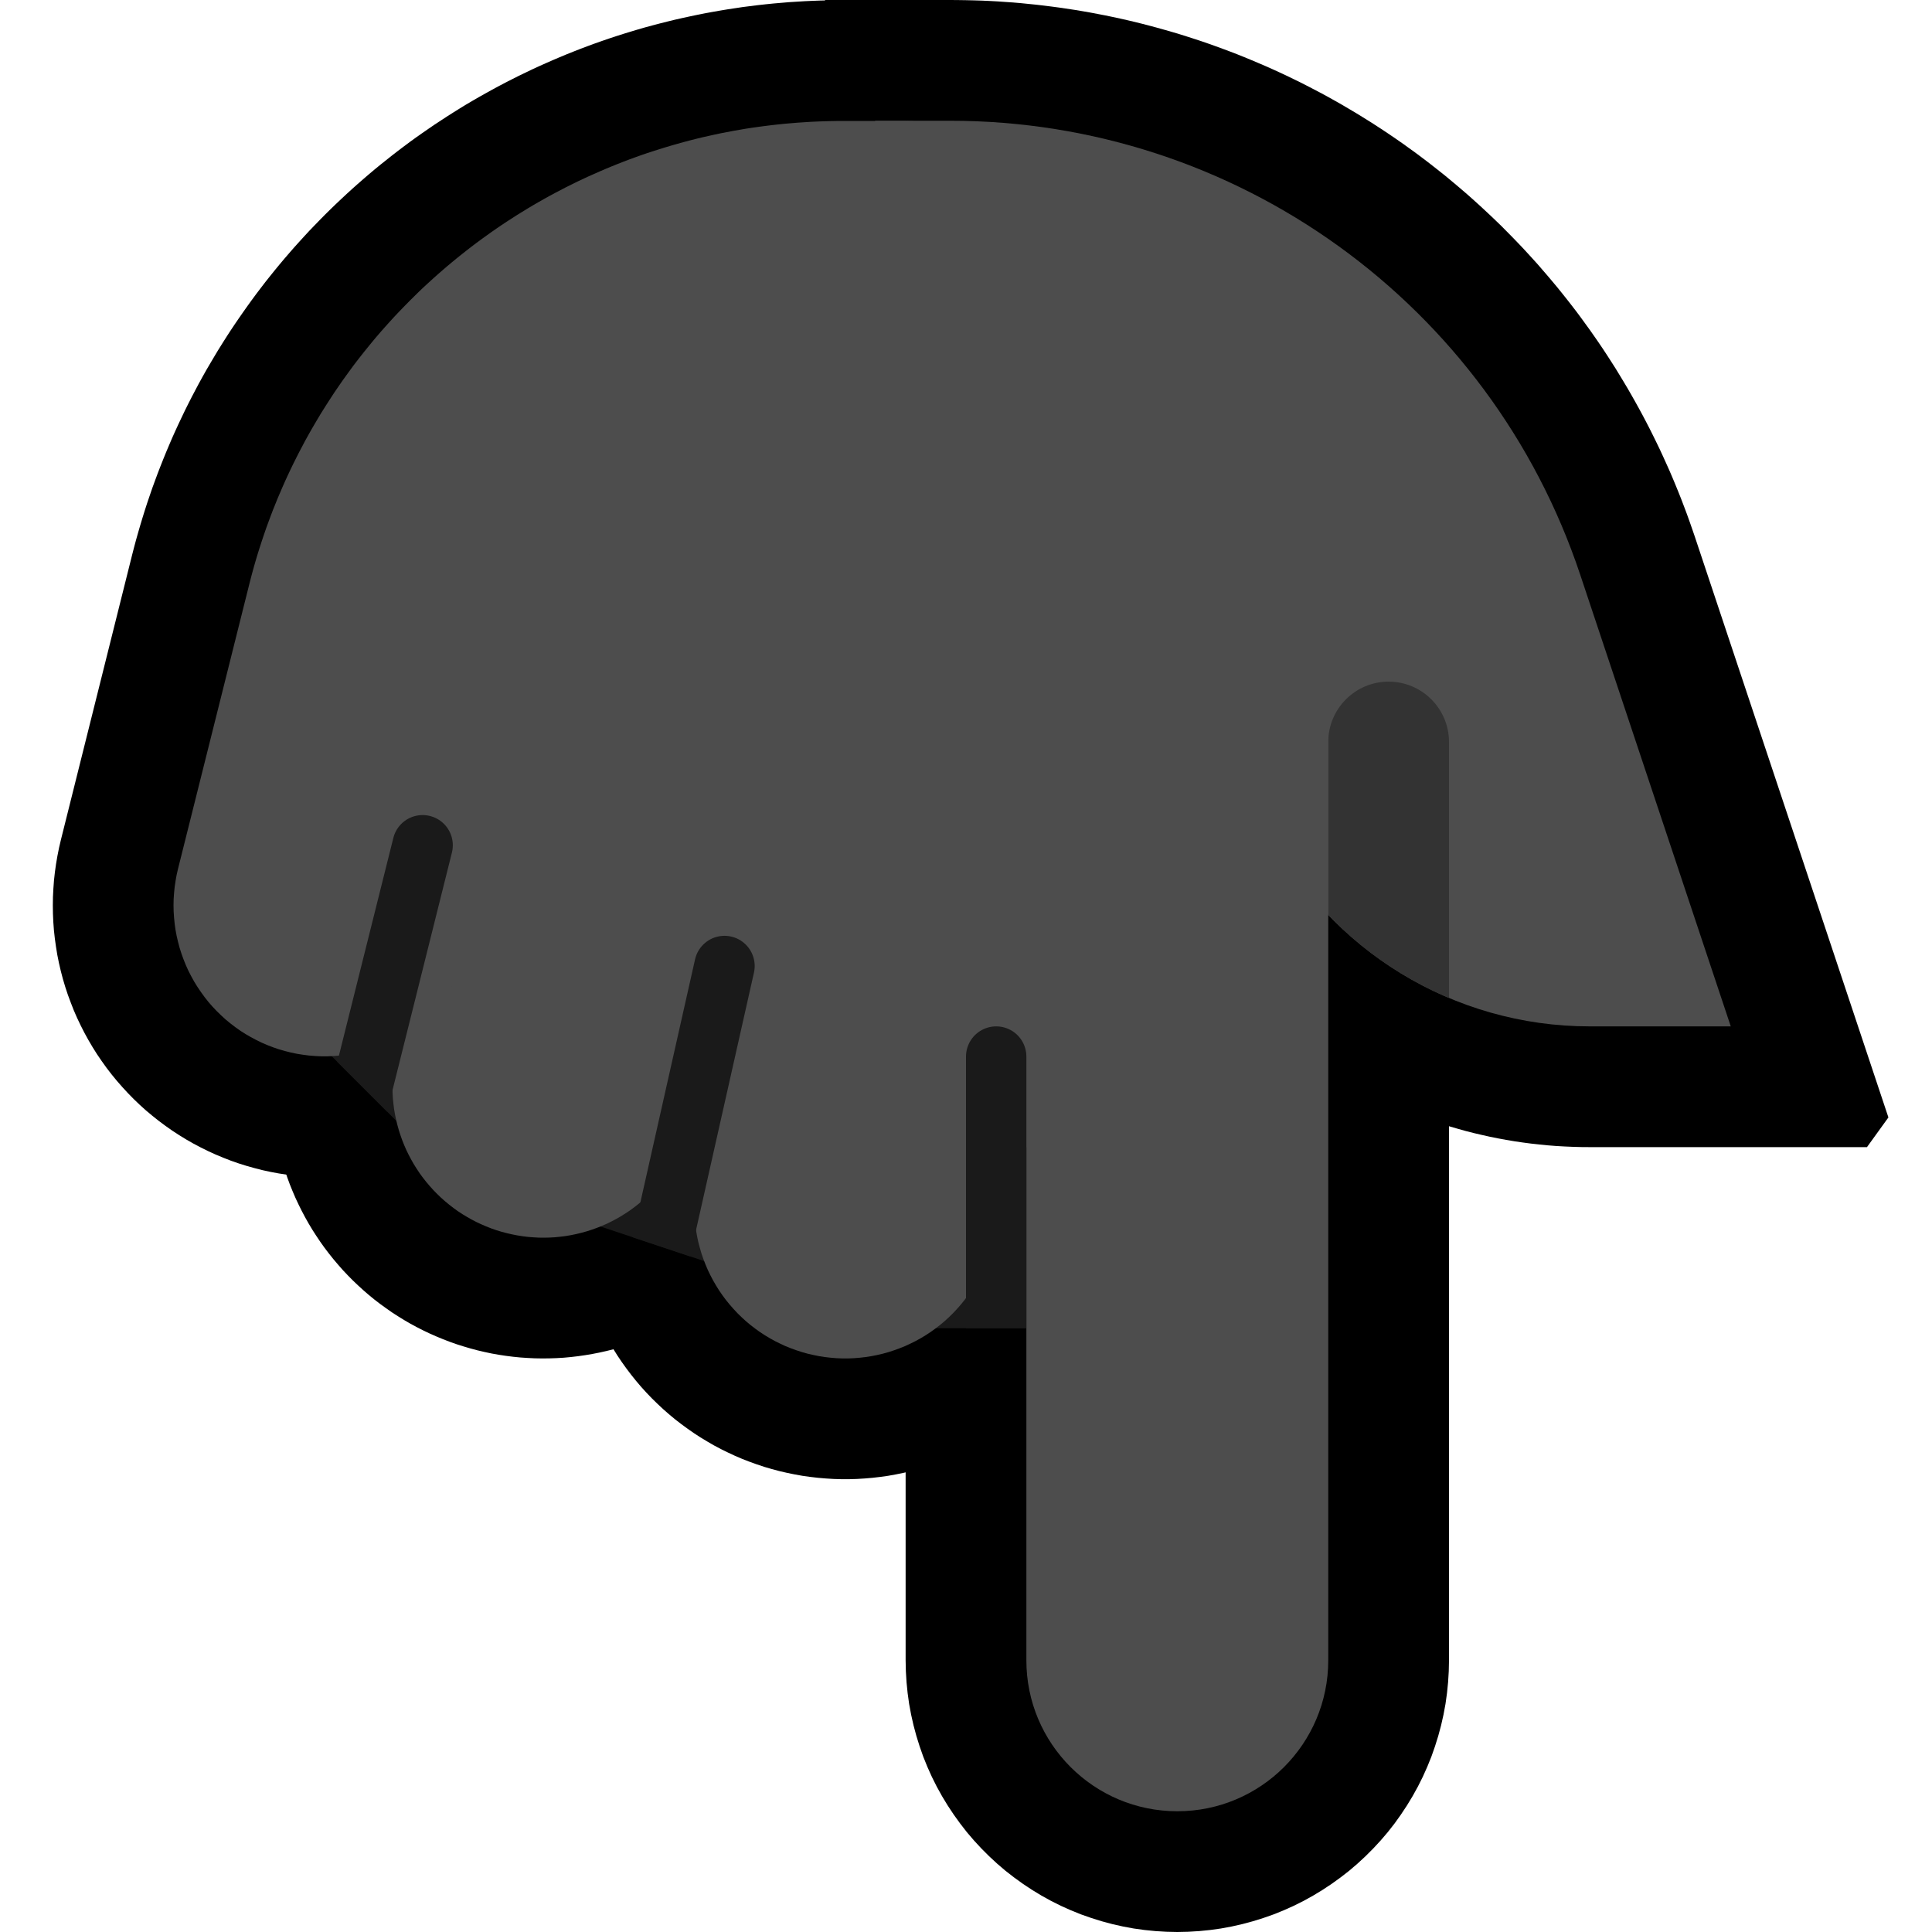 <svg clip-rule="evenodd" fill-rule="evenodd" stroke-linecap="round" stroke-miterlimit="1.5" viewBox="0 0 32 32" xmlns="http://www.w3.org/2000/svg" xmlns:xlink="http://www.w3.org/1999/xlink"><clipPath id="a"><path clip-rule="evenodd" d="m14.5 2h1.238c4.735 0 8.939 3.03 10.436 7.521 1.247 3.743 2.493 7.479 2.493 7.479s-1.088 0-2.338 0c-2.249 0-4.309-1.257-5.336-3.258-1.827-3.553-4.493-8.742-4.493-8.742h-5z"/></clipPath><clipPath id="b"><path clip-rule="evenodd" d="m18 22h-5l-1-1-3-1-2-1-2-2v-5h13z"/></clipPath><path d="m0 0h32v32h-32z" fill="none"/><path d="m11.144 5.502.12.006.119.008.119.012.119.015.119.018.118.021.117.025.116.027.116.031.115.034.114.036.113.04.112.043.111.046.109.048.109.052.106.054.106.057.103.06.102.063.101.065.098.069.097.07.095.073.093.076.09.078.089.081.087.083.084.085.082.087.079.09.078.092.074.093.073.096.069.097.067.1.065.101.061.102.059.105.056.106.053.107.051.109.047.11.045.111.041.112.039.114.035.114.033.115.029.117.026.116.023.118.02.118.017.119.014.119.011.119.007.12.004.119.001.12-.002.12-.006.12-.008.119-.012.119-.015.119-.018.119-.021.118-.025.117-.027.116-2 8-.031.116-.034.115-.036.114-.04.113-.043.112-.046.111-.048.109-.052.109-.054.106-.057.106-.06.103-.063.102-.065.101-.069.098-.07.097-.073.095-.076.093-.078.09-.081.089-.083.087-.085.084-.087.082-.09.079-.092.078-.093.074-.096.073-.097.069-.1.067-.101.065-.102.061-.105.059-.106.056-.107.053-.109.051-.11.047-.111.045-.112.041-.114.039-.114.035-.115.033-.117.029-.116.026-.118.023-.118.02-.119.017-.119.014-.119.011-.12.007-.119.004-.12.001-.12-.002-.12-.006-.119-.008-.119-.012-.119-.015-.119-.018-.118-.021-.117-.025-.116-.027-.116-.031-.115-.034-.114-.036-.113-.04-.112-.043-.111-.046-.109-.048-.109-.052-.106-.054-.106-.057-.103-.06-.102-.063-.101-.065-.098-.069-.097-.07-.095-.073-.093-.076-.09-.078-.089-.081-.087-.083-.084-.085-.082-.087-.079-.09-.078-.092-.074-.093-.073-.096-.069-.097-.067-.1-.065-.101-.061-.102-.059-.105-.056-.106-.053-.107-.051-.109-.047-.11-.045-.111-.041-.112-.039-.114-.035-.114-.033-.115-.029-.117-.026-.116-.023-.118-.02-.118-.017-.119-.014-.119-.011-.119-.007-.12-.004-.119-.001-.12.002-.12.006-.12.008-.119.012-.119.015-.119.018-.119.021-.118.025-.117.027-.116 2-8 .031-.116.034-.115.036-.114.04-.113.043-.112.046-.111.048-.109.052-.109.054-.106.057-.106.06-.103.063-.102.065-.101.069-.098.07-.097.073-.095.076-.093.078-.09.081-.089.083-.087.085-.084.087-.082.09-.079.092-.078.093-.074.096-.073.097-.069.1-.067.101-.065.102-.061.105-.059.106-.056.107-.053.109-.051.11-.047.111-.045.112-.041.114-.039.114-.035.115-.033.117-.029.116-.026.118-.023.118-.02.119-.017.119-.014.119-.011.12-.007.119-.004.12-.001.12.002z"/><path d="m19.681 4.504.181.011.18.018.18.025.178.033.177.04.175.047.173.054.171.06.168.068.165.074.162.081.159.088.155.094.151.1.147.106.143.111.138.118.133.123.128.128.123.133.118.138.112.143.105.147.1.151.094.155.088.159.081.162.074.165.068.168.06.171.054.173.047.175.04.177.033.178.025.18.018.18.011.181.004.181v18.5l-.004.181-.011.181-.018.18-.025.18-.033.178-.04.177-.047.175-.054.173-.06.171-.068.168-.074.165-.081.162-.088.159-.094.155-.1.151-.105.147-.112.143-.118.138-.123.133-.128.128-.133.123-.138.118-.143.111-.147.106-.151.1-.155.094-.159.088-.162.081-.165.074-.168.068-.171.06-.173.054-.175.047-.177.04-.178.033-.18.025-.18.018-.181.011-.181.004-.181-.004-.181-.011-.18-.018-.18-.025-.178-.033-.177-.04-.175-.047-.173-.054-.171-.06-.168-.068-.165-.074-.162-.081-.159-.088-.155-.094-.151-.1-.147-.106-.143-.111-.138-.118-.133-.123-.128-.128-.123-.133-.118-.138-.111-.143-.106-.147-.1-.151-.094-.155-.088-.159-.081-.162-.074-.165-.068-.168-.06-.171-.054-.173-.047-.175-.04-.177-.033-.178-.025-.18-.018-.18-.011-.181-.004-.181v-18.5l.004-.181.011-.181.018-.18.025-.18.033-.178.04-.177.047-.175.054-.173.06-.171.068-.168.074-.165.081-.162.088-.159.094-.155.1-.151.106-.147.111-.143.118-.138.123-.133.128-.128.133-.123.138-.118.143-.111.147-.106.151-.1.155-.094.159-.088.162-.081.165-.074.168-.068.171-.06.173-.054.175-.047.177-.04.178-.033.18-.025.18-.018.181-.011.181-.004z"/><path d="m15.003.004.137.002.137.006.137.011.136.015.136.019.135.023.135.027.134.031.132.035.132.039.13.044.129.047.127.051.126.055.124.059.122.062.12.067.118.07.116.073.114.077.111.08.109.084.106.087.104.09.1.094.098.096.095.099.091.103.089.104.085.108.082.11.079.113.075.114.071.118.068.119.065.121.06.123.057.125.053.127.049.128.045.13.041.131.037.132.033.133.029.134.025.135.021.136.017.136.012.137.008.137.005.137-.001.137-.004.137-.008.137-.013.137-.017.136-.021.136-.025.135-.029.134-.033.133-.037.132-.042.131-.045.13-.049.128-.053.126-.057.125-.061.123-.064.121-.068.12-.072.117-.075.114-.079.113-.082.11-.085.107-.089.105-.092.102-.095.099-.097.097-.101.093-.104.09-.106.087-.109.083-.111.081-.114.077-.116.073-.118.07-.12.066-.122.062-.125.059-.125.055-.128.051-.129.047-.13.043-.132.039-.132.035-.134.031-.135.027-.135.023-.136.019-.136.014-.137.011-.137.006-.137.002-1.019-.001-.047.001h-.034l-.033.001-.034.001-.034.002-.033.002-.034.002-.034.003-.033.003-.033.003-.032.004-.033.004-.033.004-.033.005-.033.005-.032.005-.032.006-.032.006-.032.006-.032.007-.032.007-.031.007-.032.008-.032.008-.031.008-.031.008-.031.009-.032.01-.03.009-.03.01-.032.01-.03.011-.03.01-.031.011-.03.012-.029.011-.03.012-.031.013-.029.012-.029.013-.03.013-.029.014-.029.014-.028.014-.029.014-.03.015-.027.015-.029.015-.029.016-.027.015-.028.016-.027.017-.028.016-.027.018-.028.017-.026.017-.027.018-.026.018-.028.019-.026.018-.025.019-.025.019-.027.02-.026.02-.024.019-.025.02-.025.02-.025.022-.024.02-.024.021-.025.022-.023.022-.024.022-.023.021-.022.022-.024.023-.023.024-.023.023-.021.022-.022.024-.022.024-.022.024-.021.024-.02.024-.021.025-.021.025-.02.025-.02.025-.019.025-.019.025-.02.027-.019.026-.019.027-.019.027-.017.025-.018.027-.017.027-.017.027-.017.027-.017.029-.017.028-.016.027-.016.028-.015.028-.016.029-.015.029-.015.03-.014.028-.014.029-.015.031-.013.029-.014.03-.012.029-.013.031-.013.032-.011.028-.012.031-.012.033-.012.031-.01.031-.011.031-.01.033-.011.033-.009.031-.01.032-.009.034-.008.032-.012.045-1.174 4.697-.036.133-.039.132-.043.13-.048.129-.051.127-.055.126-.059.124-.062.122-.067.12-.07.118-.073.116-.077.114-.081.111-.083.108-.087.107-.091.103-.093.101-.096.097-.1.095-.102.092-.105.088-.108.085-.11.082-.112.079-.115.075-.117.071-.12.068-.121.064-.123.061-.125.057-.127.053-.128.049-.129.045-.131.041-.133.037-.133.033-.134.029-.135.025-.136.02-.136.017-.137.012-.137.008-.137.005-.137-.001-.137-.004-.137-.008-.137-.013-.136-.017-.136-.021-.135-.025-.134-.029-.133-.034-.132-.037-.131-.041-.129-.045-.128-.05-.127-.053-.125-.057-.123-.061-.121-.064-.119-.068-.117-.072-.115-.075-.112-.079-.11-.082-.108-.086-.105-.088-.102-.092-.099-.095-.096-.098-.093-.101-.09-.103-.087-.106-.084-.109-.08-.112-.077-.113-.073-.116-.07-.119-.066-.12-.062-.122-.059-.124-.055-.126-.05-.128-.048-.129-.043-.13-.039-.131-.035-.133-.031-.134-.027-.134-.022-.136-.019-.136-.015-.136-.01-.137-.006-.137-.002-.137.002-.138.007-.137.01-.137.015-.136.019-.136.023-.135.027-.135.031-.133 1.18-4.721.029-.113.034-.127.035-.124.036-.124.038-.126.038-.122.039-.121.042-.123.042-.123.044-.12.044-.119.046-.119.048-.121.048-.118.049-.116.051-.119.052-.116.053-.115.054-.114.055-.115.057-.114.057-.112.059-.112.059-.111.061-.111.062-.11.064-.109.064-.108.064-.107.067-.107.067-.106.068-.105.07-.105.071-.104.071-.102.072-.102.073-.101.073-.099.076-.1.076-.099.078-.098.078-.097.079-.096.08-.095.081-.094.082-.094.083-.092.083-.091.084-.091.087-.09.086-.089.086-.087.088-.087.089-.086.091-.086.09-.084.092-.084.091-.081.094-.082.094-.081.094-.079.095-.078.097-.077.098-.078.097-.075.098-.074.099-.074.101-.073.101-.071.101-.07.102-.07.104-.068.104-.068.104-.066.104-.065.106-.065.107-.063.107-.062.109-.061.108-.06.109-.059.11-.058.11-.056.111-.056.112-.054.112-.054.113-.052.114-.051.114-.05.115-.049.115-.048.115-.046.117-.046.117-.044.117-.043.119-.042.119-.041.118-.039.119-.038.121-.037.12-.036.121-.035.122-.033.122-.032.123-.031.122-.03.124-.028.124-.027.124-.026.125-.025.125-.023.125-.022.126-.021.126-.019.126-.019.127-.016.127-.016.127-.014.128-.013.129-.011.128-.011.128-.008.129-.008.129-.006.129-.005.131-.003.129-.002.118-.001 1.043.001z"/><path d="m14.5 2h1.238c4.735 0 8.939 3.03 10.436 7.521 1.247 3.743 2.493 7.479 2.493 7.479s-1.088 0-2.338 0c-2.249 0-4.309-1.257-5.336-3.258-1.827-3.553-4.493-8.742-4.493-8.742h-5z"/><path d="m15.869.001.131.002.13.003.131.004.13.006.129.007.129.009.13.009.129.011.128.013.129.013.128.015.127.016.128.017.127.019.127.019.126.021.126.022.126.024.125.024.125.026.125.027.124.028.123.029.124.031.123.032.122.033.122.034.122.035.121.036.121.038.12.039.12.039.119.041.12.043.118.043.118.044.117.045.117.047.116.048.116.049.115.049.115.051.114.052.114.053.113.055.113.055.111.056.112.058.111.058.11.059.109.061.109.061.108.063.108.064.107.064.106.066.106.066.105.068.104.068.104.07.104.071.102.071.101.073.102.073.1.075.099.075.099.077.098.077.098.078.096.08.096.08.095.081.095.082.093.083.093.084.092.085.091.085.091.087.09.087.088.089.088.089.087.09.087.091.085.092.085.093.084.093.082.095.082.095.081.096.081.097.079.098.078.098.078.1.077.1.076.102.074.102.074.102.073.104.072.104.071.105.069.105.069.107.069.108.066.108.066.109.065.109.064.111.063.111.062.112.061.112.06.114.059.114.057.114.057.116.056.116.054.117.053.117.053.118.051.119.05.12.049.12.048.121.046.121.046.122.044.123.043.123.041.119 3.208 9.624-.355.492h-4.602l-.132-.001-.14-.004-.139-.006-.139-.008-.139-.011-.138-.014-.138-.015-.137-.018-.136-.02-.136-.023-.136-.025-.134-.027-.134-.03-.133-.031-.133-.034-.132-.037-.131-.038-.13-.041-.13-.042-.128-.045-.127-.047-.127-.05-.126-.051-.125-.053-.124-.056-.122-.057-.122-.06-.121-.061-.119-.064-.119-.065-.117-.068-.116-.07-.115-.071-.114-.073-.112-.076-.111-.077-.111-.08-.108-.08-.107-.083-.106-.085-.104-.087-.104-.088-.101-.09-.101-.092-.098-.094-.097-.095-.096-.098-.094-.099-.092-.1-.091-.103-.089-.104-.088-.105-.085-.108-.085-.109-.082-.11-.08-.112-.079-.114-.077-.115-.075-.117-.073-.118-.071-.12-.069-.122-.067-.122-.061-.117-3.939-7.664h-6.198l-.706-1.704 5.297-5.296h2.071l.126.001zm6.899 12.82.036.07.034.061.035.061.035.06.037.059.037.058.039.058.039.057.04.056.041.055.042.054.043.054.044.053.044.052.045.051.047.05.047.05.047.048.049.048.049.047.05.046.051.045.052.044.052.043.053.042.054.042.054.041.055.039.055.039.057.038.057.036.057.036.058.035.059.034.059.033.06.031.06.031.061.03.062.029.062.028.062.026.063.026.063.024.064.024.064.022.065.022.065.02.065.019.066.018.066.017.067.016.067.015.067.013.067.013.068.011.069.01.068.009.041.005-1.605-4.816-.031-.091-.03-.086-.03-.085-.032-.084-.032-.085-.034-.084-.033-.083-.035-.082-.036-.083-.036-.082-.037-.081-.037-.081-.039-.08-.039-.08-.04-.08-.041-.079-.041-.078-.042-.077-.043-.078-.043-.077-.044-.076-.045-.076-.046-.075-.047-.075-.046-.074-.048-.074-.049-.073-.049-.073-.049-.072-.05-.071-.052-.072-.052-.07-.052-.07-.053-.069-.053-.069-.055-.068-.055-.068-.055-.067-.056-.066-.057-.067-.057-.065-.058-.064-.059-.065-.059-.064-.06-.062-.06-.063-.061-.062-.062-.061-.061-.06-.063-.06-.064-.06-.063-.058-.064-.058-.065-.058-.066-.057-.066-.056-.066-.056-.067-.055-.067-.054-.068-.053-.069-.053-.069-.053-.069-.051-.07-.051-.071-.05-.071-.05-.071-.049-.072-.048-.072-.048-.073-.047-.073-.046-.074-.045-.074-.045-.075-.044-.075-.043-.075-.043-.076-.042-.076-.041-.077-.04-.077-.04-.078-.039-.078-.038-.078-.038-.079-.037-.079-.036-.079-.035-.08-.034-.08-.034-.081-.033-.08-.032-.082-.032-.081-.031-.082-.029-.082-.029-.083-.029-.083-.027-.083-.027-.002-.001z"/><path d="m22 27.5c0 .663-.263 1.299-.732 1.768s-1.105.732-1.768.732-1.299-.263-1.768-.732-.732-1.105-.732-1.768c0-4.945 0-15.5 0-15.5h5z" stroke="#000" stroke-width="2"/><path d="m14.194 6.008.13.008.129.011.129.015.128.018.128.023.127.026.126.029.126.034.124.036.123.041.122.044.121.047.119.051.118.055.116.057.115.061.112.065.111.067.109.071.106.074.105.076.102.08.1.083.097.086.095.088.093.091.09.094.086.096.085.099.081.101.078.103.076.106.072.107.069.11.066.112.063.113.059.116.056.117.053.118.049.12.045.121.043.123.038.124.035.125.032.126.028.126.024.128.02.128.017.128.013.129.009.13.006.129.002.13v9.496l-.002.13-.006.129-.009.13-.013.129-.017.128-.02.128-.024.128-.028.126-.032.126-.035.125-.038.124-.043.123-.045.121-.049.12-.053.118-.056.117-.059.116-.063.113-.066.112-.069.11-.072.107-.076.106-.078.103-.081.101-.085.099-.086.096-.09.094-.093.091-.095.088-.097.086-.1.083-.102.079-.105.077-.106.074-.109.071-.111.067-.112.065-.115.061-.116.057-.118.055-.119.051-.121.047-.122.044-.123.041-.124.036-.126.034-.126.029-.127.026-.128.023-.128.018-.129.015-.129.011-.13.008-.129.004h-.13l-.13-.004-.129-.008-.129-.011-.129-.015-.128-.018-.128-.023-.127-.026-.126-.029-.126-.034-.124-.036-.123-.041-.122-.044-.121-.047-.119-.051-.118-.055-.116-.057-.115-.061-.112-.065-.111-.067-.109-.071-.106-.074-.105-.077-.102-.079-.1-.083-.098-.086-.094-.088-.093-.091-.09-.094-.087-.096-.084-.099-.081-.101-.078-.103-.076-.106-.072-.107-.069-.11-.066-.112-.063-.113-.059-.116-.056-.117-.053-.118-.049-.12-.046-.121-.042-.123-.038-.124-.035-.125-.032-.126-.028-.126-.024-.128-.02-.128-.017-.128-.013-.129-.01-.13-.005-.129-.002-.13v-9.496l.002-.13.005-.129.01-.13.013-.129.017-.128.02-.128.024-.128.028-.126.032-.126.035-.125.038-.124.042-.123.046-.121.049-.12.053-.118.056-.117.059-.116.063-.113.066-.112.069-.11.072-.107.076-.106.078-.103.081-.101.084-.099.087-.096.09-.094.093-.091.094-.088.098-.086.1-.083.102-.08.105-.076.106-.074.109-.071.111-.067.112-.065.115-.061.116-.057.118-.055.119-.051.121-.047.122-.044.123-.041.124-.036.126-.034.126-.029.127-.026.128-.023.128-.018.129-.015.129-.011.129-.008.13-.004h.13z"/><path d="m18 22h-5l-1-1-3-1-2-1-2-2v-5h13z" fill="#1a1a1a"/><g fill="#4d4d4d"><path d="m11.077 7.501.089.005.089.007.089.011.088.014.087.017.087.02.087.023.085.026.084.029.083.033.082.035.081.038.079.041.078.044.076.046.075.049.072.052.071.055.069.057.067.059.064.062.062.063.06.067.058.068.055.07.053.072.049.074.048.076.044.077.042.079.039.08.036.082.033.083.03.084.027.085.024.086.021.087.018.087.015.088.011.089.009.088.005.089.002.09-.001.089-.005.089-.007.089-.011.089-.014.088-.017.087-.02.087-2 8-.023.087-.026.085-.029.084-.033.083-.035.082-.038.081-.041.079-.044.078-.046.076-.049.075-.052.072-.055.071-.057.069-.059.067-.062.064-.063.062-.067.06-.068.058-.07.055-.072.053-.074.049-.076.048-.077.044-.079.042-.08.039-.082.036-.083.033-.084.03-.085.027-.086.024-.087.021-.087.018-.088.015-.089.011-.088.009-.089.005-.09.002-.089-.001-.089-.005-.089-.007-.089-.011-.088-.014-.087-.017-.087-.02-.087-.023-.085-.026-.084-.029-.083-.033-.082-.035-.081-.038-.079-.041-.078-.044-.076-.046-.075-.049-.072-.052-.071-.055-.069-.057-.067-.059-.064-.062-.062-.063-.06-.067-.058-.068-.055-.07-.053-.072-.049-.074-.048-.076-.044-.077-.042-.079-.039-.08-.036-.082-.033-.083-.03-.084-.027-.085-.024-.086-.021-.087-.018-.087-.015-.088-.011-.089-.009-.088-.005-.089-.002-.09.001-.089.005-.089.007-.089.011-.089.014-.088.017-.087.02-.087 2-8 .023-.087.026-.085.029-.084.033-.083.035-.082.038-.081.041-.079.044-.078.046-.076.049-.075.052-.072.055-.071.057-.069.059-.067.062-.064.063-.062.067-.06.068-.058.07-.055.072-.053.074-.049.076-.048.077-.044.079-.042.08-.039.082-.036.083-.033.084-.03.085-.027.086-.024.087-.021.087-.018.088-.015.089-.011.088-.009.089-.005.09-.002.089.001z"/><path d="m14.145 8.008.097.008.096.011.096.015.095.019.095.022.093.026.092.03.091.033.09.036.088.041.087.043.085.047.083.05.081.053.079.057.077.059.074.062.072.066.069.067.066.071.064.073.061.075.058.078.055.08.051.082.049.084.045.086.042.087.038.089.035.091.032.092.027.093.025.093.02.095.017.096.013.096.009.096.006.097.002.097v9.496l-.002.097-.006.097-.009.096-.013.096-.017.096-.02.095-.025.093-.027.093-.032.092-.035.091-.038.089-.042.087-.045.086-.049.084-.051.082-.055.08-.058.078-.061.075-.064.073-.066.071-.069.067-.072.066-.074.062-.077.059-.079.057-.081.053-.083.05-.085.047-.087.043-.088.041-.09.036-.091.033-.092.03-.093.026-.095.022-.095.019-.096.015-.096.011-.097.008-.097.004h-.097l-.096-.004-.097-.008-.096-.011-.096-.015-.095-.019-.095-.022-.093-.026-.092-.03-.091-.033-.09-.036-.088-.041-.087-.043-.085-.047-.083-.05-.081-.053-.079-.057-.077-.059-.074-.062-.072-.066-.069-.067-.066-.071-.064-.073-.061-.075-.058-.078-.055-.08-.051-.082-.049-.084-.045-.086-.042-.087-.038-.089-.035-.091-.032-.092-.027-.093-.025-.093-.02-.095-.017-.096-.013-.096-.01-.096-.005-.097-.002-.097v-9.496l.002-.097.005-.097.01-.096.013-.096.017-.096.02-.095.025-.093.027-.093.032-.092.035-.091.038-.089.042-.087.045-.086.049-.084.051-.082.055-.08.058-.078.061-.075.064-.073.066-.071.069-.067.072-.066.074-.062.077-.059.079-.057.081-.053.083-.05.085-.047.087-.043.088-.041.09-.036.091-.033.092-.03.093-.026.095-.022.095-.019.096-.015.096-.011.097-.008.096-.004h.097z"/><path d="m14.5 2h1.238c4.735 0 8.939 3.03 10.436 7.521 1.247 3.743 2.493 7.479 2.493 7.479s-1.088 0-2.338 0c-2.249 0-4.309-1.257-5.336-3.258-1.827-3.553-4.493-8.742-4.493-8.742h-5z"/></g><g clip-path="url(#a)"><path d="m22 18h2s0-3.84 0-5.71c0-.552-.448-1-1-1s-1 .448-1 1z" fill="#333"/></g><path d="m15.102 2.006.102.006.101.011.101.014.1.019.1.022.098.027.098.031.096.035.094.038.093.043.091.046.089.049.087.054.084.057.083.06.079.064.077.066.075.07.071.073.068.076.066.078.062.081.058.084.055.086.052.088.048.09.044.091.041.094.036.095.033.097.029.098.024.099.021.1.017.1.012.101.008.102.004.102v.102l-.004.102-.008.102-.012.101-.017.1-.021.1-.024.099-.029.098-.033.097-.036.095-.041.093-.044.092-.048.09-.052.088-.055.086-.058.084-.062.081-.066.078-.068.076-.071.073-.075.07-.077.066-.079.064-.083.06-.084.057-.087.053-.089.05-.091.046-.093.043-.094.038-.096.035-.098.031-.098.026-.1.023-.1.019-.101.014-.101.011-.102.006-.102.002h-1.029-.062l-.055.001-.056.002-.054.002-.055.002-.055.004-.055.003-.054.005-.054.005-.055.005-.053.006-.054.007-.054.007-.053.007-.053.009-.054.008-.053.01-.052.01-.053.01-.052.011-.053.011-.051.012-.052.013-.052.013-.051.014-.052.014-.051.014-.051.015-.05.016-.05.016-.051.017-.05.017-.05.018-.049.018-.05.019-.049.019-.049.019-.049.021-.048.02-.048.021-.048.022-.048.022-.047.023-.047.023-.048.023-.047.025-.046.024-.046.025-.046.025-.046.026-.045.027-.045.026-.045.027-.045.028-.044.028-.044.029-.044.029-.043.03-.043.03-.043.03-.043.031-.041.031-.042.031-.042.033-.041.032-.041.033-.041.033-.039.034-.04.034-.04.035-.039.035-.039.035-.038.035-.038.037-.038.036-.037.037-.037.037-.037.038-.036.038-.036.038-.035.039-.035.039-.035.04-.034.04-.034.04-.033.04-.033.041-.033.042-.033.042-.031.042-.031.041-.031.043-.031.044-.03.043-.029.043-.03.045-.029.044-.028.045-.028.045-.028.045-.027.046-.026.046-.026.046-.026.047-.025.046-.025.048-.024.048-.024.048-.023.047-.023.048-.023.05-.022.049-.021.05-.021.049-.02.049-.02.051-.02.051-.019.05-.018.052-.018.051-.017.052-.017.052-.017.052-.015.052-.016.054-.015.052-.014.054-.016.061-1.175 4.699-.027.098-.031.098-.035.096-.038.094-.043.093-.046.091-.05.089-.053.087-.057.084-.06.082-.064.08-.067.077-.07.074-.073.072-.075.068-.079.065-.081.062-.083.059-.086.055-.088.051-.09.048-.092.045-.094.04-.095.037-.097.032-.097.029-.099.025-.1.02-.101.017-.101.012-.102.008-.102.005h-.102l-.102-.005-.101-.008-.101-.013-.101-.016-.1-.021-.099-.025-.098-.028-.096-.033-.096-.037-.093-.04-.092-.045-.09-.048-.088-.051-.086-.055-.083-.059-.081-.062-.079-.065-.075-.069-.073-.071-.07-.074-.067-.077-.063-.08-.06-.083-.057-.084-.054-.087-.049-.089-.047-.091-.042-.093-.038-.094-.035-.096-.031-.098-.026-.098-.023-.099-.019-.101-.014-.101-.01-.101-.007-.102-.002-.102.002-.102.007-.102.01-.101.015-.101.018-.1.023-.1 1.18-4.713.025-.098.028-.105.029-.105.03-.103.031-.103.033-.104.033-.102.034-.101.035-.102.037-.101.037-.1.038-.1.04-.099.04-.099.042-.098.042-.098.043-.097.044-.095.045-.096.047-.097.047-.094.048-.094.049-.093.049-.093.051-.092.052-.092.053-.091.053-.09.054-.09.056-.089.056-.088.057-.088.057-.087.059-.086.06-.087.06-.084.061-.084.062-.085.063-.083.064-.082.064-.081.065-.08.066-.081.067-.08.067-.078.069-.078.069-.077.07-.077.07-.075.072-.075.072-.074.073-.074.073-.072.074-.073.075-.071.076-.07.077-.07.076-.068.078-.068.078-.067.08-.067.079-.065.081-.065.081-.064.081-.063.082-.062.084-.062.083-.06.084-.06.085-.059.085-.058.086-.057.087-.056.087-.056.088-.054.088-.054.089-.053.09-.052.09-.051.09-.05.091-.049.092-.048.092-.048.093-.046.093-.046.094-.044.094-.044.095-.042.095-.042.096-.041.096-.04.097-.039.097-.038.097-.037.099-.036.098-.035.099-.034.099-.032.1-.032.1-.031.101-.03.101-.029.101-.028.102-.027.102-.026.103-.025.103-.023.103-.023.104-.022.104-.02.104-.02.105-.018.104-.018.106-.016.105-.015.106-.014.106-.013.107-.012.106-.011.107-.009.107-.009.108-.007.107-.007.108-.005.108-.004.108-.003.109-.002h.102 1.042l.102.002z" fill="#4d4d4d"/><path d="m10 19h11v-11l-2-3-9 2z" fill="#4d4d4d"/><path d="m22 27.5c0 1.381-1.119 2.5-2.5 2.5s-2.5-1.119-2.5-2.5c0-5.567 0-18.5 0-18.5h5z" fill="#4d4d4d"/><path d="m18 22h-5l-1-1-3-1-2-1-2-2v-5h13z" fill="none"/><g clip-path="url(#b)" fill="none" stroke="#1a1a1a"><path d="m16.5 27v-9.5"/><path d="m12 16-1.125 5"/><path d="m7 14-1.25 5"/></g></svg>
